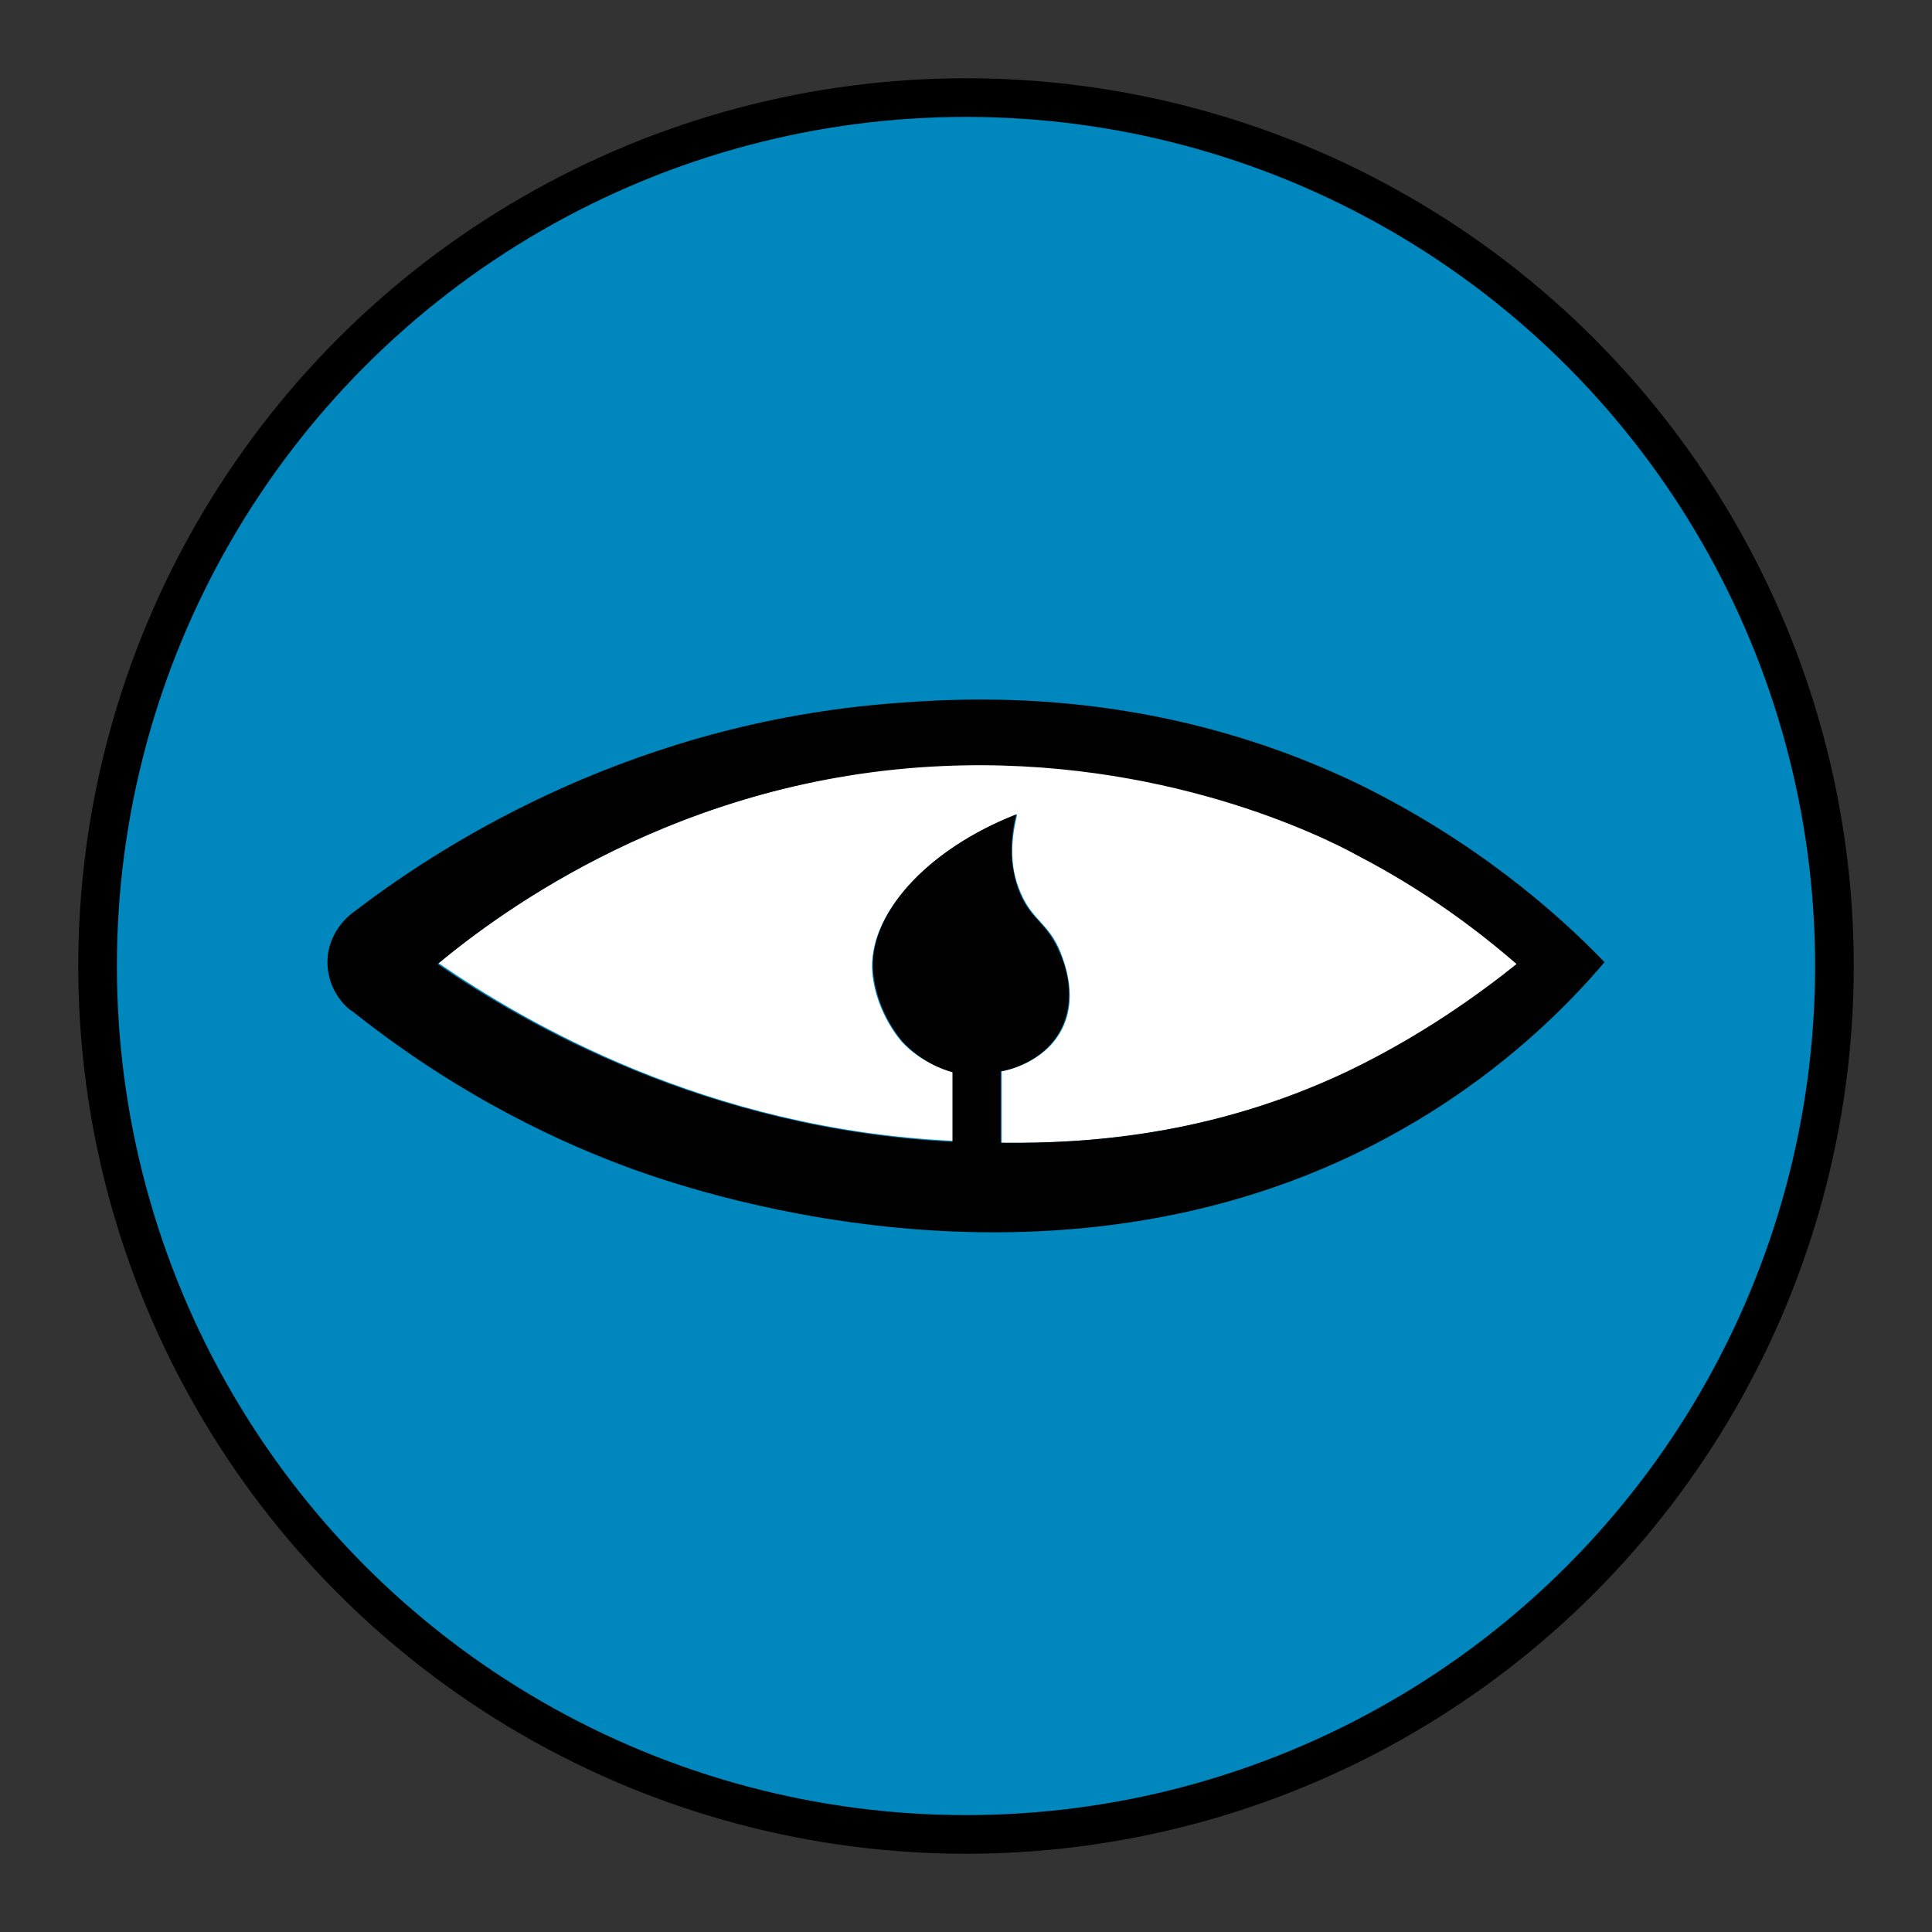 <?xml version="1.0" encoding="utf-8"?>
<!-- Generator: Adobe Illustrator 26.0.0, SVG Export Plug-In . SVG Version: 6.00 Build 0)  -->
<svg version="1.1" id="icon" xmlns="http://www.w3.org/2000/svg" xmlns:xlink="http://www.w3.org/1999/xlink" x="0px" y="0px"
	 viewBox="0 0 200 200" style="enable-background:new 0 0 200 200;" xml:space="preserve">
<rect x="0" y="0" width="200" height="200" fill="#333333" stroke="none"/>
<style type="text/css">
	.st0{fill:#0087BD;}
	.st1{fill:none;stroke:#000000;stroke-width:4;stroke-miterlimit:10;}
	.st2{fill:#FFFFFF;}
	.st3{fill:#010101;}
</style>
<g id="XMLID_00000088110949265508576820000018025937570998821304_">
	<g>
		<circle class="st0" cx="100" cy="100" r="89.9"/>
	</g>
	<g>
		<circle class="st1" cx="100" cy="100" r="89.9"/>
	</g>
</g>
<g>
	<path class="st2" d="M93.4,107.9c0,0-2.7-2.9-3.1-7.2c-0.5-5.8,5.4-12.7,15-16.4c-0.5,2.1-1,5.1,0.4,8.2c1.2,2.8,2.9,3.1,4.1,6.1
		c0.4,1.1,1.9,4.8,0,8.2c-1.8,3.2-5.5,4-6.1,4.1v7.4c8.7,0.1,21.7-0.7,35.9-7.4c7.7-3.7,13.6-7.9,17.5-11.2
		c-3.7-3.2-9.1-7.5-16.4-11.2c-3.7-1.9-20.4-10.3-43-9.3c-27.2,1.3-45.9,15.2-52.3,20.5c8.9,6.1,27.7,17.2,53.3,18.4v-7.2
		C97.3,110.6,95.2,109.8,93.4,107.9z"/>
	<path class="st3" d="M140.5,81.1c-21.5-10.3-41-8.9-49.2-8.2C64,75.3,44.7,88.2,36.5,94.5c-0.3,0.2-2.6,2-2.6,5.1
		c0,3.2,2.3,5,2.6,5.1c11.3,9,22,13.8,29.2,16.4c7,2.5,46.2,15.8,81-5.1c9.2-5.5,15.6-11.9,19.4-16.4
		C161.1,94.4,152.6,87,140.5,81.1z M139.5,110.9c-14.1,6.7-27.2,7.5-35.9,7.4v-7.4c0.7-0.1,4.3-0.9,6.1-4.1c1.9-3.4,0.5-7.1,0-8.2
		c-1.3-3.1-2.9-3.3-4.1-6.1c-1.3-3.1-0.9-6.2-0.4-8.2c-9.4,3.7-15.4,10.5-14.8,16.4c0.4,4.3,3.1,7.2,3.1,7.2c1.9,2,4,2.8,5.1,3.1
		v7.2c-25.6-1.3-44.4-12.3-53.3-18.4c6.4-5.3,25-19.3,52.3-20.5c22.7-1,39.4,7.3,43,9.3c7.3,3.8,12.7,8,16.4,11.2
		C153.1,102.9,147.2,107.2,139.5,110.9z"/>
</g>
</svg>
